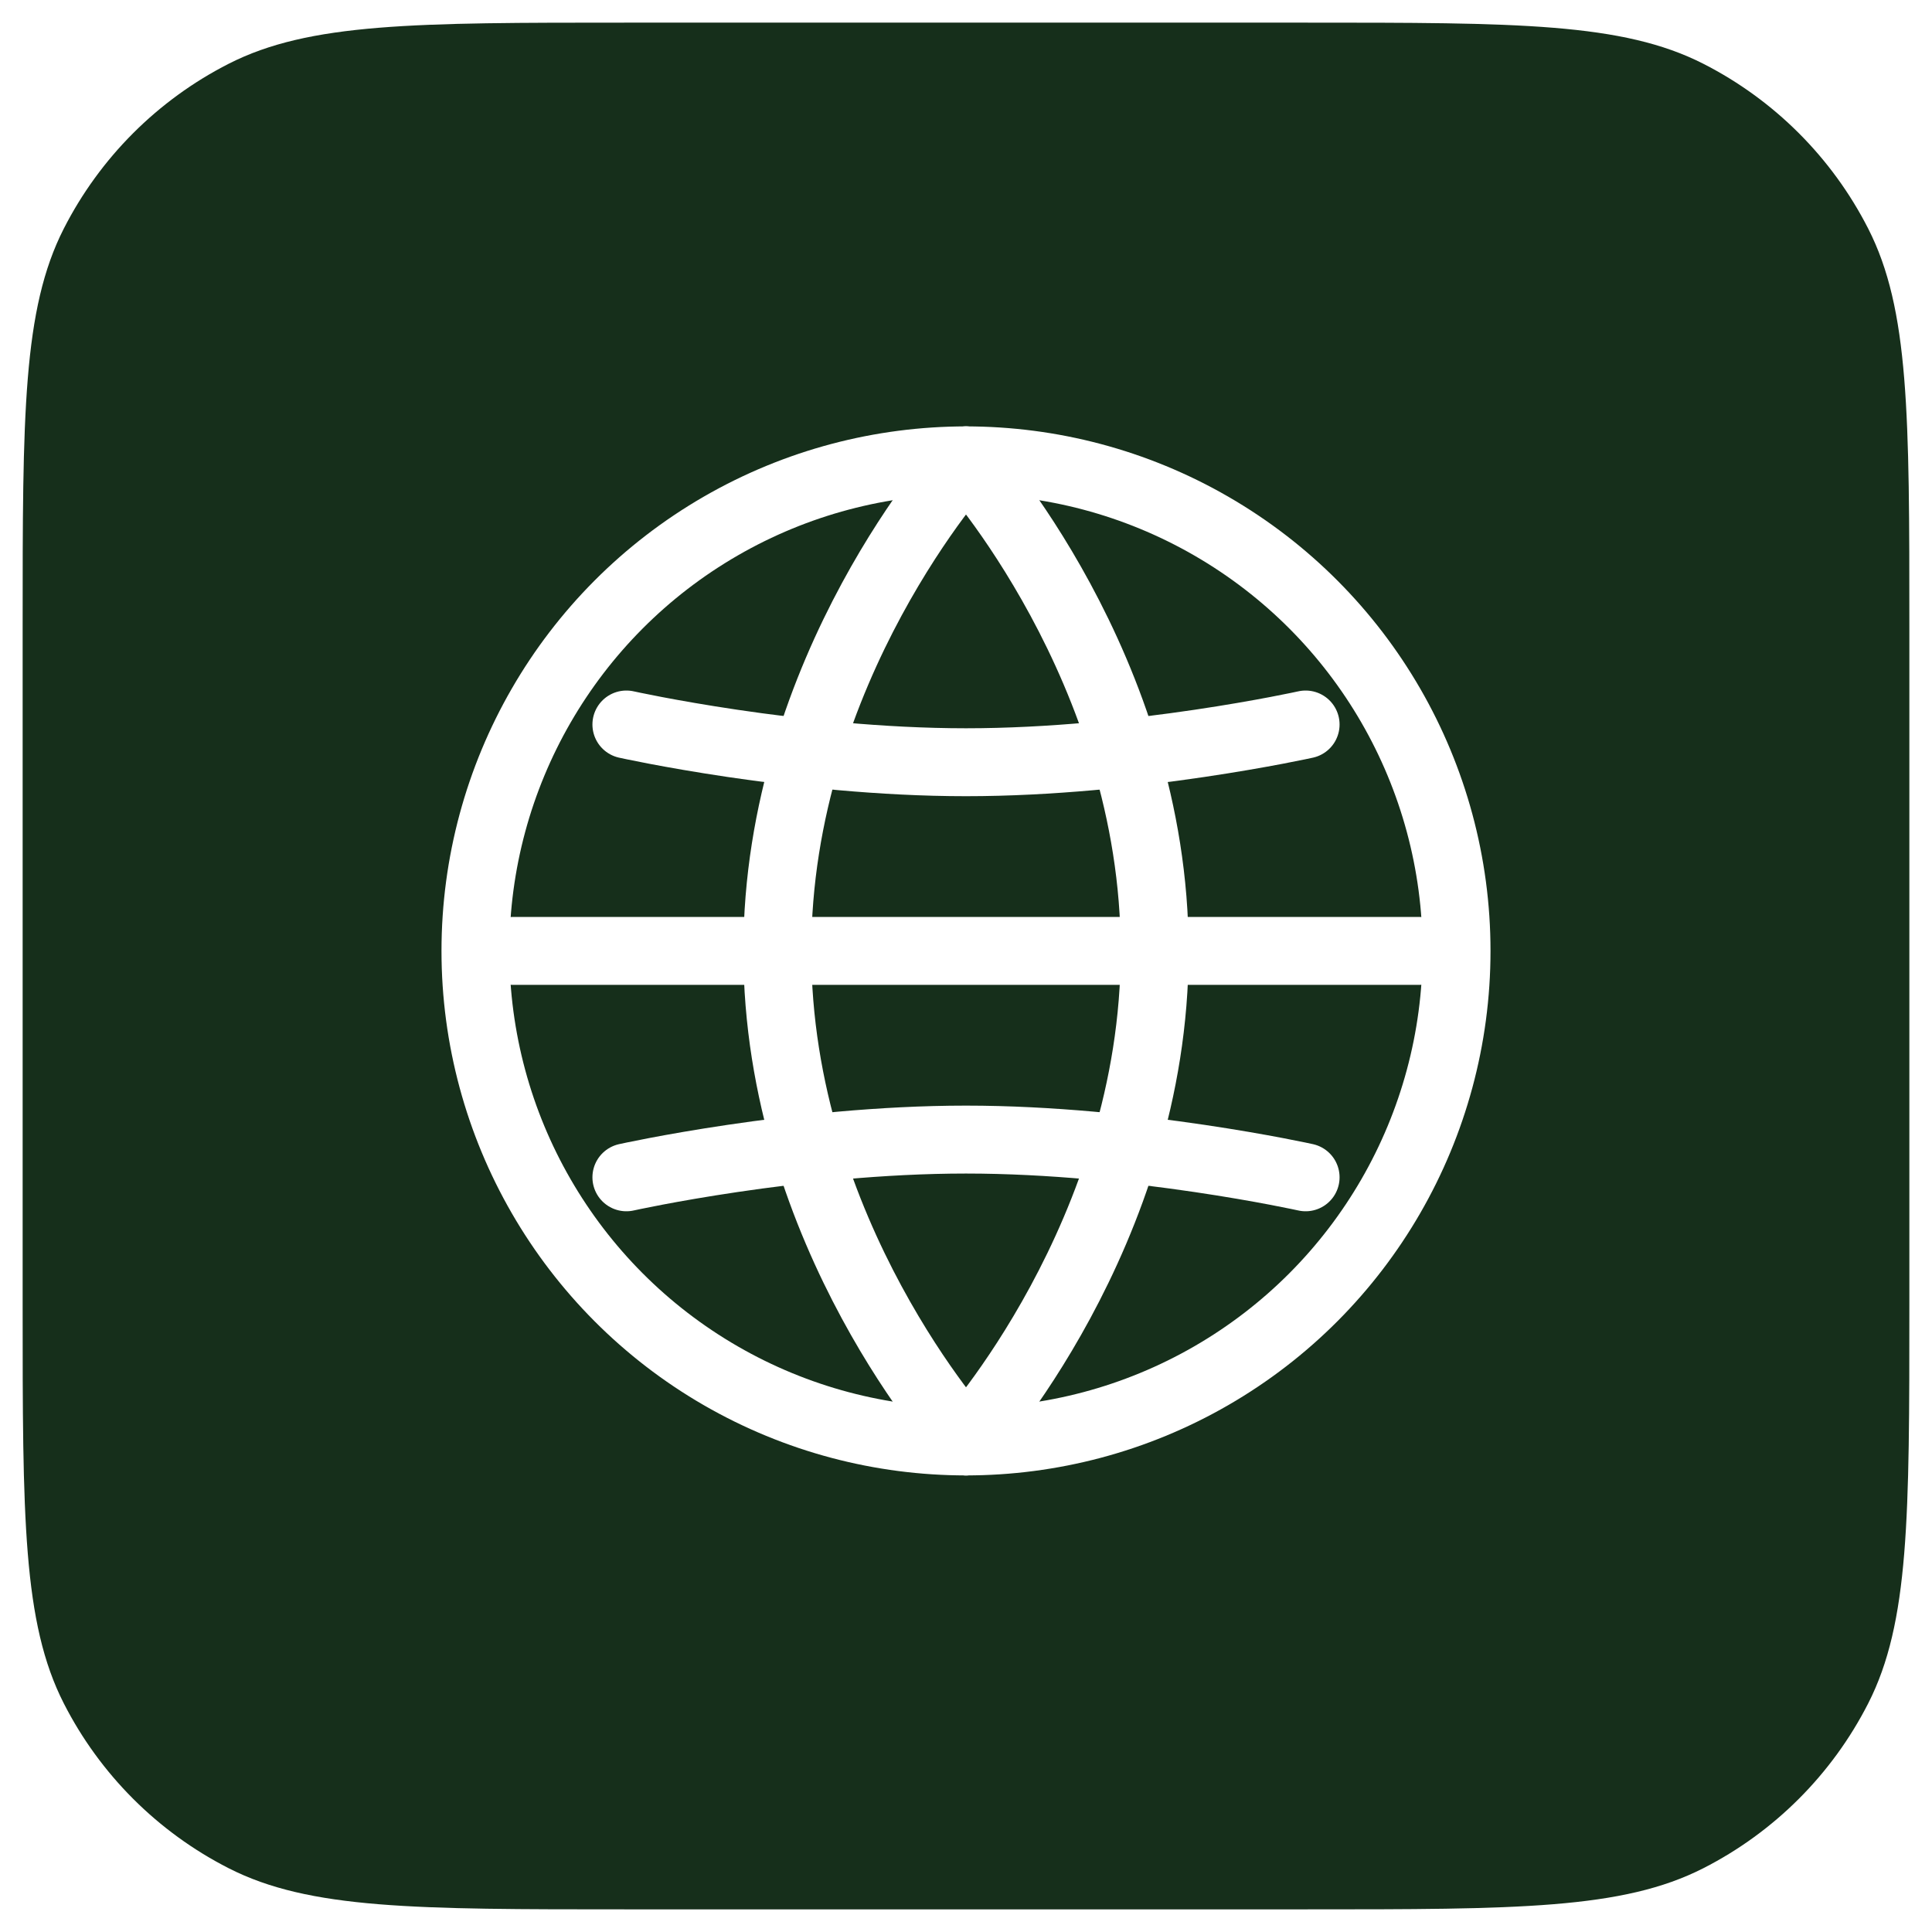<svg width="512" height="512" viewBox="0 0 512 512" fill="none" xmlns="http://www.w3.org/2000/svg">
<g filter="url(#filter0_d_language)">
<path d="M6 162C6 105.995 6 77.992 16.899 56.601C26.487 37.785 41.785 22.487 60.601 12.899C81.992 2 109.995 2 166 2H346C402.005 2 430.008 2 451.399 12.899C470.215 22.487 485.513 37.785 495.101 56.601C506 77.992 506 105.995 506 162V342C506 398.005 506 426.008 495.101 447.399C485.513 466.215 470.215 481.513 451.399 491.101C430.008 502 402.005 502 346 502H166C109.995 502 81.992 502 60.601 491.101C41.785 481.513 26.487 466.215 16.899 447.399C6 426.008 6 398.005 6 342V162Z" fill="#162F1B"/>
</g>
<circle cx="256" cy="252" r="130" stroke="white" stroke-width="18" fill="none"/>
<path d="M256 122C256 122 206 177 206 252C206 327 256 382 256 382" stroke="white" stroke-width="18" stroke-linecap="round"/>
<path d="M256 122C256 122 306 177 306 252C306 327 256 382 256 382" stroke="white" stroke-width="18" stroke-linecap="round"/>
<line x1="136" y1="252" x2="376" y2="252" stroke="white" stroke-width="18" stroke-linecap="round"/>
<path d="M166 192C166 192 211 202 256 202C301 202 346 192 346 192" stroke="white" stroke-width="18" stroke-linecap="round"/>
<path d="M166 312C166 312 211 302 256 302C301 302 346 312 346 312" stroke="white" stroke-width="18" stroke-linecap="round"/>
<defs>
<filter id="filter0_d_language" x="0" y="0" width="512" height="512" filterUnits="userSpaceOnUse" color-interpolation-filters="sRGB">
<feFlood flood-opacity="0" result="BackgroundImageFix"/>
<feColorMatrix in="SourceAlpha" type="matrix" values="0 0 0 0 0 0 0 0 0 0 0 0 0 0 0 0 0 0 127 0" result="hardAlpha"/>
<feOffset dy="4"/>
<feGaussianBlur stdDeviation="3"/>
<feComposite in2="hardAlpha" operator="out"/>
<feColorMatrix type="matrix" values="0 0 0 0 0 0 0 0 0 0 0 0 0 0 0 0 0 0 0.25 0"/>
<feBlend mode="normal" in2="BackgroundImageFix" result="effect1_dropShadow_language"/>
<feBlend mode="normal" in="SourceGraphic" in2="effect1_dropShadow_language" result="shape"/>
</filter>
</defs>
</svg>
